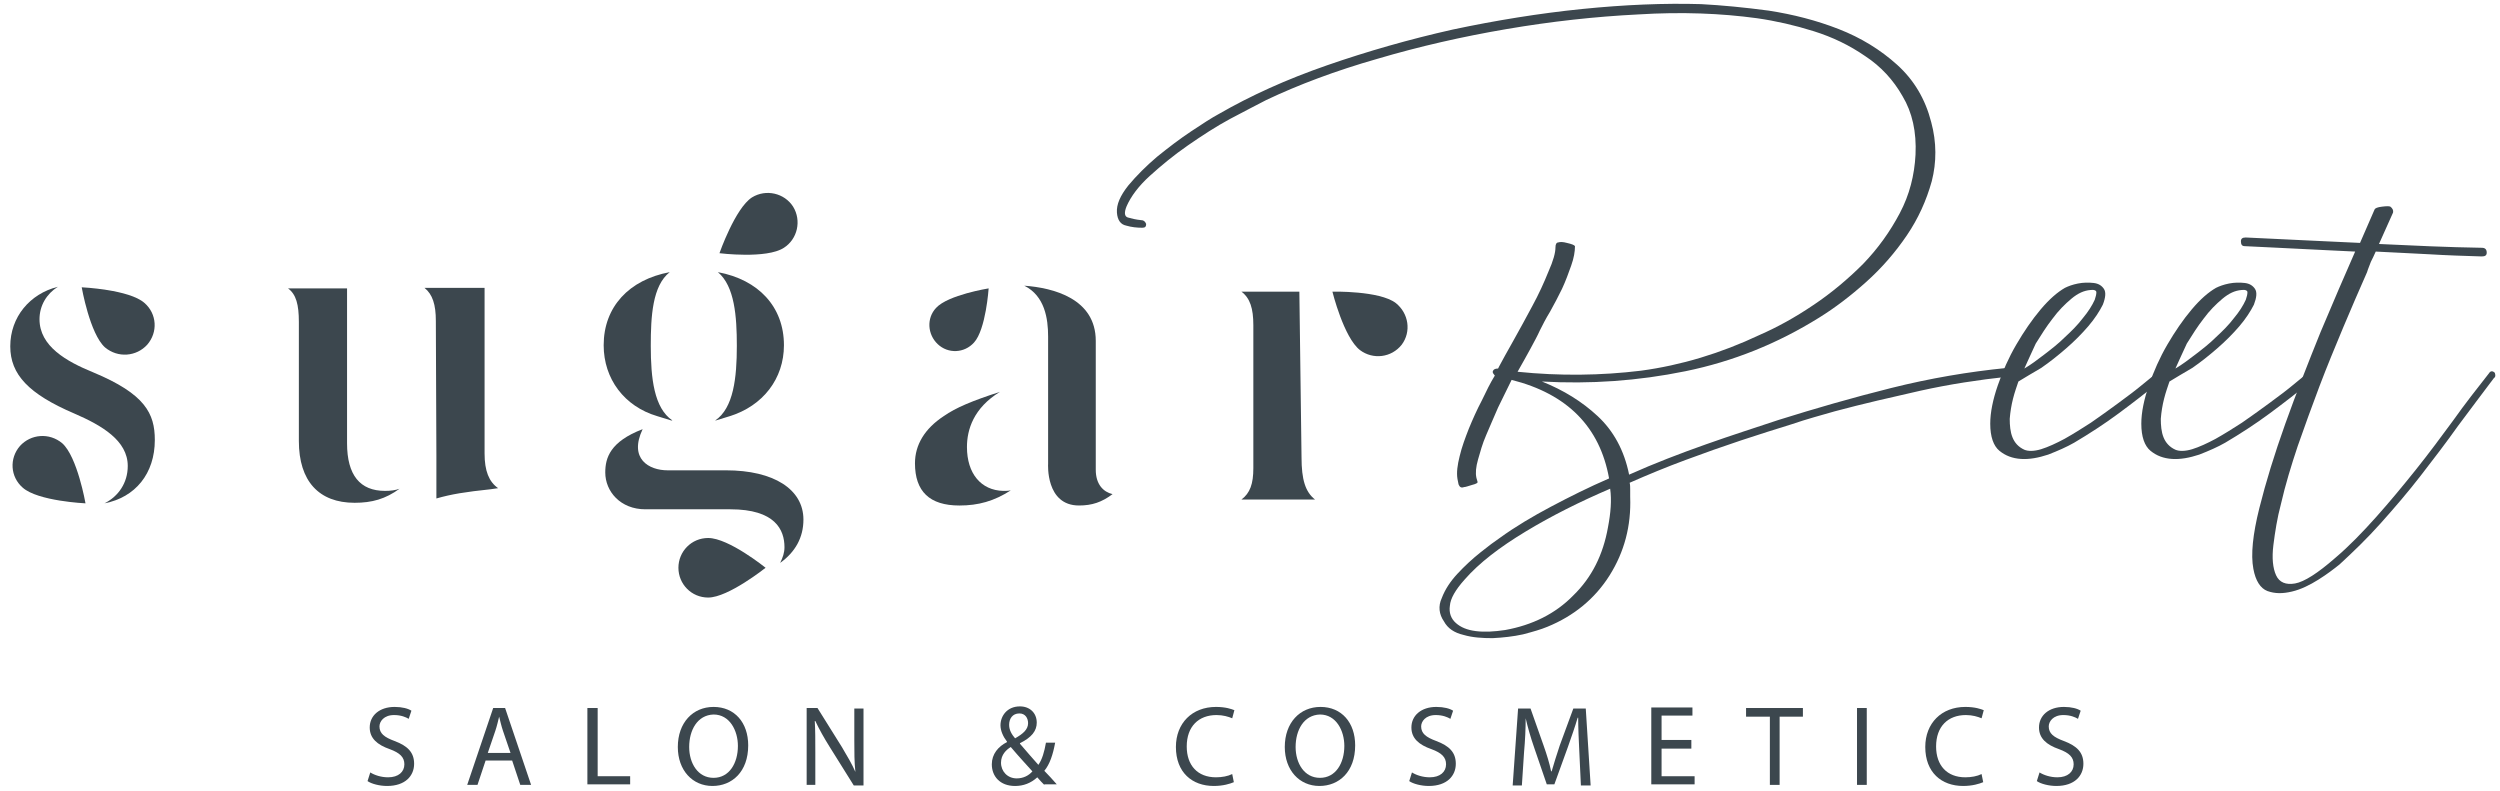 <svg width="196" height="62" viewBox="0 0 196 62" fill="#3c474e" xmlns="http://www.w3.org/2000/svg">
    <path d="M29.029 60.559C29.368 60.771 29.878 60.941 30.429 60.941C31.236 60.941 31.703 60.517 31.703 59.922C31.703 59.37 31.363 59.031 30.557 58.734C29.581 58.394 28.986 57.885 28.986 57.036C28.986 56.102 29.75 55.423 30.939 55.423C31.533 55.423 32 55.55 32.255 55.72L32.042 56.357C31.83 56.229 31.448 56.06 30.896 56.06C30.09 56.06 29.75 56.569 29.75 56.951C29.75 57.503 30.132 57.8 30.939 58.097C31.958 58.479 32.467 58.989 32.467 59.88C32.467 60.814 31.788 61.62 30.345 61.62C29.75 61.62 29.113 61.45 28.816 61.238L29.029 60.559Z" />
    <path d="M38.072 59.625L37.435 61.535H36.629L38.666 55.508H39.6L41.638 61.535H40.789L40.152 59.625H38.072ZM40.025 59.031L39.431 57.291C39.303 56.909 39.218 56.527 39.133 56.187C39.048 56.527 38.964 56.909 38.836 57.291L38.242 59.031H40.025Z" />
    <path d="M46.093 55.508H46.857V60.856H49.404V61.493H46.051V55.508H46.093Z" />
    <path d="M58.659 58.437C58.659 60.517 57.385 61.62 55.857 61.62C54.287 61.62 53.141 60.389 53.141 58.564C53.141 56.654 54.329 55.423 55.942 55.423C57.598 55.423 58.659 56.654 58.659 58.437ZM54.032 58.564C54.032 59.837 54.711 60.983 55.942 60.983C57.173 60.983 57.852 59.837 57.852 58.479C57.852 57.291 57.216 56.017 55.942 56.017C54.669 56.06 54.032 57.248 54.032 58.564Z" />
    <path d="M63.242 61.535V55.508H64.091L66.001 58.564C66.426 59.286 66.808 59.922 67.062 60.517C66.978 59.71 66.978 58.989 66.978 58.055V55.55H67.699V61.578H66.935L65.025 58.522C64.6 57.843 64.219 57.163 63.921 56.527H63.879C63.921 57.291 63.921 58.012 63.921 58.989V61.535H63.242Z" />
    <path d="M81.875 61.536C81.706 61.366 81.536 61.196 81.323 60.942C80.814 61.408 80.22 61.621 79.583 61.621C78.394 61.621 77.758 60.857 77.758 59.923C77.758 59.116 78.267 58.522 78.946 58.182V58.14C78.649 57.758 78.437 57.291 78.437 56.867C78.437 56.145 78.946 55.381 79.965 55.381C80.729 55.381 81.281 55.89 81.281 56.654C81.281 57.291 80.899 57.8 79.965 58.267V58.31C80.475 58.904 81.026 59.541 81.408 59.965C81.706 59.541 81.875 58.947 82.003 58.225H82.724C82.554 59.159 82.3 59.923 81.875 60.432C82.215 60.772 82.512 61.111 82.852 61.493H81.875V61.536ZM80.941 60.475C80.602 60.093 79.923 59.371 79.243 58.565C78.904 58.777 78.479 59.159 78.479 59.795C78.479 60.475 78.989 61.026 79.71 61.026C80.22 61.026 80.644 60.814 80.941 60.475ZM79.116 56.824C79.116 57.249 79.328 57.588 79.583 57.885C80.177 57.546 80.602 57.206 80.602 56.697C80.602 56.315 80.39 55.933 79.923 55.933C79.371 55.933 79.116 56.357 79.116 56.824Z" />
    <path d="M96.733 61.323C96.436 61.45 95.884 61.62 95.163 61.62C93.465 61.62 92.191 60.559 92.191 58.564C92.191 56.696 93.465 55.423 95.333 55.423C96.097 55.423 96.564 55.593 96.776 55.678L96.606 56.314C96.309 56.187 95.884 56.06 95.375 56.06C93.974 56.06 93.04 56.951 93.04 58.522C93.04 60.007 93.889 60.941 95.333 60.941C95.799 60.941 96.266 60.856 96.606 60.686L96.733 61.323Z" />
    <path d="M106.245 58.437C106.245 60.517 104.971 61.62 103.443 61.62C101.873 61.62 100.727 60.389 100.727 58.564C100.727 56.654 101.915 55.423 103.528 55.423C105.184 55.423 106.245 56.654 106.245 58.437ZM101.576 58.564C101.576 59.837 102.255 60.983 103.486 60.983C104.717 60.983 105.396 59.837 105.396 58.479C105.396 57.291 104.759 56.017 103.486 56.017C102.212 56.06 101.576 57.248 101.576 58.564Z" />
    <path d="M110.697 60.559C111.036 60.771 111.546 60.941 112.097 60.941C112.904 60.941 113.371 60.517 113.371 59.922C113.371 59.37 113.031 59.031 112.225 58.734C111.248 58.394 110.654 57.885 110.654 57.036C110.654 56.102 111.418 55.423 112.607 55.423C113.201 55.423 113.668 55.55 113.923 55.72L113.71 56.357C113.498 56.229 113.116 56.06 112.564 56.06C111.758 56.06 111.418 56.569 111.418 56.951C111.418 57.503 111.8 57.8 112.607 58.097C113.626 58.479 114.135 58.989 114.135 59.88C114.135 60.814 113.456 61.62 112.013 61.62C111.418 61.62 110.782 61.45 110.484 61.238L110.697 60.559Z" />
    <path d="M123.815 58.862C123.772 58.013 123.73 57.036 123.73 56.272H123.688C123.475 56.994 123.221 57.716 122.923 58.565L121.862 61.493H121.268L120.292 58.65C119.995 57.8 119.782 57.036 119.613 56.315C119.613 57.079 119.57 58.055 119.485 58.989L119.315 61.578H118.594L119.018 55.551H119.995L121.013 58.437C121.268 59.159 121.48 59.838 121.608 60.475H121.65C121.82 59.88 122.032 59.201 122.287 58.437L123.348 55.551H124.324L124.706 61.578H123.942L123.815 58.862Z" />
    <path d="M132.602 58.692H130.267V60.857H132.857V61.493H129.461V55.466H132.687V56.102H130.267V58.013H132.602V58.692Z" />
    <path d="M138.716 56.187H136.891V55.508H141.348V56.187H139.522V61.535H138.758V56.187H138.716Z" />
    <path d="M146.354 55.508V61.535H145.59V55.508H146.354Z" />
    <path d="M155.483 61.323C155.186 61.45 154.634 61.62 153.913 61.62C152.215 61.62 150.941 60.559 150.941 58.564C150.941 56.696 152.215 55.423 154.083 55.423C154.847 55.423 155.314 55.593 155.526 55.678L155.356 56.314C155.059 56.187 154.634 56.06 154.125 56.06C152.724 56.06 151.79 56.951 151.79 58.522C151.79 60.007 152.639 60.941 154.083 60.941C154.549 60.941 155.016 60.856 155.356 60.686L155.483 61.323Z" />
    <path d="M159.9 60.559C160.239 60.771 160.749 60.941 161.301 60.941C162.107 60.941 162.574 60.517 162.574 59.922C162.574 59.37 162.234 59.031 161.428 58.734C160.452 58.394 159.857 57.885 159.857 57.036C159.857 56.102 160.621 55.423 161.81 55.423C162.404 55.423 162.871 55.55 163.126 55.72L162.914 56.357C162.701 56.229 162.319 56.06 161.767 56.06C160.961 56.06 160.621 56.569 160.621 56.951C160.621 57.503 161.003 57.8 161.81 58.097C162.829 58.479 163.338 58.989 163.338 59.88C163.338 60.814 162.659 61.62 161.216 61.62C160.621 61.62 159.985 61.45 159.688 61.238L159.9 60.559Z" />
    <path d="M123.478 19.299C123.478 19.723 123.393 20.232 123.18 20.827C122.968 21.421 122.756 22.015 122.459 22.652C122.162 23.246 121.865 23.84 121.525 24.435C121.185 24.987 120.931 25.496 120.718 25.921C120.549 26.302 120.294 26.769 119.997 27.321C119.7 27.873 119.36 28.467 118.978 29.146C122.289 29.486 125.515 29.444 128.656 29.062C131.797 28.637 134.896 27.703 137.952 26.26C139.311 25.666 140.711 24.902 142.155 23.925C143.555 22.992 144.871 21.888 146.06 20.699C147.248 19.468 148.182 18.152 148.946 16.709C149.71 15.266 150.092 13.738 150.177 12.125C150.262 10.342 149.923 8.814 149.159 7.54C148.437 6.267 147.461 5.206 146.23 4.399C144.999 3.55 143.683 2.914 142.197 2.447C140.711 1.98 139.226 1.64 137.74 1.428C134.939 1.046 131.84 0.919 128.444 1.131C125.048 1.301 121.61 1.683 118.129 2.277C114.648 2.871 111.295 3.635 107.984 4.612C104.715 5.545 101.787 6.649 99.282 7.838C98.518 8.22 97.584 8.729 96.438 9.323C95.335 9.918 94.231 10.639 93.127 11.403C92.023 12.167 91.047 12.974 90.156 13.78C89.264 14.587 88.67 15.393 88.331 16.157C88.118 16.667 88.161 16.964 88.415 17.049C88.713 17.134 89.052 17.219 89.477 17.261C89.646 17.261 89.774 17.346 89.859 17.558C89.859 17.77 89.774 17.855 89.561 17.855C89.137 17.855 88.713 17.813 88.288 17.686C87.864 17.601 87.609 17.261 87.567 16.667C87.524 16.03 87.821 15.351 88.458 14.544C89.095 13.78 89.859 13.016 90.708 12.295C91.599 11.573 92.49 10.894 93.382 10.3C94.273 9.705 94.995 9.238 95.547 8.941C98.051 7.498 100.853 6.225 104.036 5.121C107.22 4.017 110.488 3.083 113.884 2.319C117.28 1.598 120.676 1.046 124.029 0.706C127.383 0.367 130.481 0.239 133.368 0.324C134.981 0.409 136.764 0.579 138.674 0.834C140.584 1.131 142.409 1.598 144.15 2.277C145.89 2.956 147.418 3.89 148.734 5.078C150.05 6.267 150.941 7.753 151.408 9.578C151.833 11.149 151.833 12.719 151.451 14.205C151.026 15.733 150.39 17.134 149.498 18.45C148.607 19.765 147.546 20.997 146.315 22.1C145.084 23.204 143.853 24.138 142.622 24.902C139.353 26.939 135.872 28.34 132.137 29.104C128.402 29.868 124.666 30.123 120.888 29.911C122.586 30.59 124.029 31.481 125.26 32.627C126.491 33.773 127.34 35.301 127.722 37.212C129.717 36.32 131.712 35.556 133.75 34.835C135.787 34.113 137.655 33.519 139.438 32.924C142.282 32.033 145.211 31.184 148.267 30.42C151.323 29.656 154.337 29.146 157.309 28.849C157.563 28.849 157.691 28.934 157.691 29.146C157.776 29.401 157.691 29.529 157.436 29.529C155.101 29.783 152.852 30.123 150.559 30.632C148.31 31.142 146.06 31.651 143.853 32.245C142.834 32.542 141.688 32.84 140.457 33.264C139.226 33.646 137.867 34.071 136.467 34.537C135.066 35.004 133.623 35.514 132.137 36.066C130.651 36.617 129.208 37.212 127.765 37.848C127.807 38.018 127.807 38.188 127.807 38.4C127.807 38.612 127.807 38.782 127.807 38.952C127.892 41.244 127.34 43.282 126.194 45.107C125.048 46.932 123.393 48.291 121.313 49.14C120.803 49.352 120.209 49.522 119.403 49.734C118.638 49.904 117.832 49.989 117.025 50.031C116.219 50.031 115.455 49.989 114.733 49.776C114.012 49.606 113.502 49.267 113.205 48.715C112.823 48.163 112.738 47.526 113.035 46.89C113.29 46.211 113.714 45.574 114.266 44.98C114.818 44.385 115.412 43.834 116.049 43.324C116.686 42.815 117.195 42.433 117.577 42.178C118.808 41.287 120.167 40.48 121.61 39.716C123.053 38.952 124.581 38.188 126.152 37.509C125.43 33.476 122.883 30.887 118.511 29.783C118.172 30.505 117.789 31.227 117.45 31.948C117.11 32.712 116.813 33.434 116.516 34.113C116.219 34.792 116.049 35.429 115.879 36.023C115.71 36.617 115.667 37.084 115.752 37.466L115.837 37.764C115.879 37.848 115.752 37.933 115.412 38.018C115.115 38.103 114.903 38.188 114.776 38.188C114.563 38.273 114.436 38.188 114.351 37.976L114.266 37.551C114.181 37.042 114.266 36.448 114.436 35.768C114.606 35.047 114.861 34.368 115.158 33.604C115.455 32.882 115.794 32.118 116.176 31.396C116.516 30.675 116.856 29.995 117.195 29.444C117.11 29.359 117.025 29.231 117.025 29.146C117.068 28.977 117.195 28.892 117.45 28.892L117.535 28.722C117.79 28.255 118.129 27.618 118.638 26.727C119.148 25.836 119.615 24.944 120.124 24.01C120.634 23.076 121.058 22.143 121.398 21.294C121.78 20.445 121.949 19.808 121.949 19.384C121.949 19.129 122.034 19.001 122.204 19.001C122.289 18.959 122.544 18.959 122.841 19.044C123.223 19.129 123.435 19.214 123.478 19.299ZM126.237 38.315C123.86 39.334 121.652 40.438 119.615 41.669C117.577 42.9 115.964 44.131 114.818 45.447C114.097 46.253 113.714 46.932 113.672 47.484C113.587 48.036 113.757 48.503 114.139 48.842C114.521 49.182 115.03 49.394 115.71 49.479C116.389 49.564 117.153 49.522 118.002 49.394C120.124 49.012 121.949 48.121 123.35 46.678C124.793 45.277 125.685 43.494 126.067 41.329C126.279 40.225 126.364 39.207 126.237 38.315Z" />
    <path d="M158.242 29.911C158.115 30.293 157.945 30.76 157.818 31.269C157.691 31.778 157.606 32.288 157.563 32.84C157.563 33.349 157.606 33.858 157.776 34.283C157.945 34.707 158.242 35.047 158.709 35.259C159.007 35.386 159.473 35.386 160.025 35.217C160.577 35.047 161.214 34.75 161.851 34.41C162.53 34.028 163.209 33.604 163.93 33.137C164.652 32.627 165.331 32.16 166.01 31.651C166.69 31.142 167.284 30.717 167.793 30.293C168.303 29.868 168.685 29.571 168.939 29.359C169.067 29.232 169.237 29.232 169.406 29.401C169.534 29.529 169.534 29.698 169.364 29.868C168.345 30.717 167.241 31.566 166.095 32.415C164.949 33.264 163.761 34.028 162.615 34.707C162.02 35.047 161.341 35.344 160.577 35.641C159.813 35.896 159.091 36.023 158.455 35.981C157.776 35.938 157.224 35.726 156.757 35.344C156.29 34.962 156.035 34.24 156.035 33.222C156.035 32.33 156.247 31.311 156.629 30.208C157.011 29.104 157.478 28.043 158.073 27.024C158.667 26.005 159.304 25.072 159.983 24.265C160.662 23.459 161.299 22.907 161.893 22.567C162.148 22.44 162.487 22.312 162.912 22.228C163.336 22.143 163.761 22.143 164.143 22.185C164.525 22.228 164.779 22.397 164.949 22.652C165.119 22.907 165.077 23.331 164.864 23.883C164.61 24.392 164.228 24.987 163.718 25.581C163.209 26.175 162.615 26.77 161.978 27.321C161.341 27.873 160.704 28.383 160.025 28.849C159.346 29.232 158.752 29.613 158.242 29.911ZM158.709 28.892C159.219 28.595 159.728 28.213 160.28 27.788C160.832 27.364 161.384 26.939 161.893 26.43C162.402 25.963 162.912 25.454 163.294 24.944C163.718 24.435 164.015 23.968 164.228 23.501C164.313 23.246 164.355 23.076 164.355 22.907C164.355 22.779 164.185 22.695 163.888 22.737C163.379 22.779 162.912 22.992 162.402 23.416C161.893 23.841 161.384 24.35 160.917 24.987C160.45 25.581 160.025 26.26 159.601 26.939C159.261 27.703 158.964 28.298 158.709 28.892Z" />
    <path d="M170.086 29.911C169.959 30.293 169.789 30.76 169.662 31.269C169.534 31.778 169.449 32.288 169.407 32.84C169.407 33.349 169.449 33.858 169.619 34.283C169.789 34.707 170.086 35.047 170.553 35.259C170.85 35.386 171.317 35.386 171.869 35.217C172.421 35.047 173.058 34.75 173.694 34.41C174.373 34.028 175.053 33.604 175.774 33.137C176.496 32.627 177.175 32.16 177.854 31.651C178.533 31.142 179.128 30.717 179.637 30.293C180.146 29.868 180.528 29.571 180.783 29.359C180.91 29.232 181.08 29.232 181.25 29.401C181.377 29.529 181.377 29.698 181.208 29.868C180.189 30.717 179.085 31.566 177.939 32.415C176.793 33.264 175.604 34.028 174.458 34.707C173.864 35.047 173.185 35.344 172.421 35.641C171.657 35.896 170.935 36.023 170.298 35.981C169.619 35.938 169.067 35.726 168.601 35.344C168.134 34.962 167.879 34.24 167.879 33.222C167.879 32.33 168.091 31.311 168.473 30.208C168.855 29.104 169.322 28.043 169.916 27.024C170.511 26.005 171.147 25.072 171.827 24.265C172.506 23.459 173.142 22.907 173.737 22.567C173.991 22.44 174.331 22.312 174.755 22.228C175.18 22.143 175.604 22.143 175.986 22.185C176.369 22.228 176.623 22.397 176.793 22.652C176.963 22.907 176.92 23.331 176.708 23.883C176.453 24.392 176.071 24.987 175.562 25.581C175.053 26.175 174.458 26.77 173.822 27.321C173.185 27.873 172.548 28.383 171.869 28.849C171.19 29.232 170.596 29.613 170.086 29.911ZM170.553 28.892C171.063 28.595 171.572 28.213 172.124 27.788C172.676 27.364 173.227 26.939 173.737 26.43C174.246 25.963 174.755 25.454 175.138 24.944C175.562 24.435 175.859 23.968 176.071 23.501C176.156 23.246 176.199 23.076 176.199 22.907C176.199 22.779 176.029 22.695 175.732 22.737C175.222 22.779 174.755 22.992 174.246 23.416C173.737 23.841 173.227 24.35 172.76 24.987C172.294 25.581 171.869 26.26 171.445 26.939C171.105 27.703 170.808 28.298 170.553 28.892Z" />
    <path d="M195.511 29.656C194.619 30.844 193.685 32.075 192.709 33.391C191.775 34.707 190.799 35.981 189.78 37.297C188.762 38.612 187.7 39.843 186.639 41.032C185.578 42.221 184.474 43.282 183.413 44.258C182.989 44.598 182.437 45.022 181.758 45.447C181.078 45.871 180.399 46.211 179.678 46.38C178.956 46.55 178.362 46.55 177.767 46.338C177.216 46.126 176.834 45.531 176.664 44.598C176.452 43.494 176.621 41.881 177.131 39.843C177.64 37.806 178.319 35.599 179.168 33.221C180.017 30.844 180.951 28.467 181.927 26.048C182.946 23.628 183.838 21.548 184.644 19.723C183.158 19.638 181.715 19.596 180.314 19.511C178.914 19.426 177.428 19.383 175.985 19.299C175.772 19.299 175.688 19.171 175.688 18.916C175.688 18.704 175.815 18.619 176.07 18.619C177.555 18.704 179.041 18.747 180.527 18.832C182.012 18.916 183.498 18.959 185.026 19.044L186.172 16.412C186.215 16.327 186.384 16.242 186.766 16.2C187.106 16.157 187.318 16.157 187.403 16.2C187.573 16.327 187.658 16.497 187.615 16.667L186.512 19.129C189.186 19.256 191.86 19.383 194.577 19.426C194.832 19.426 194.959 19.553 194.959 19.808C194.959 20.02 194.832 20.105 194.577 20.105C193.219 20.063 191.818 20.02 190.459 19.935C189.059 19.85 187.7 19.808 186.257 19.723C186.13 20.02 186.002 20.275 185.875 20.529C185.79 20.784 185.663 21.039 185.578 21.336C184.984 22.694 184.347 24.138 183.71 25.666C183.073 27.194 182.437 28.722 181.842 30.293C181.248 31.863 180.696 33.391 180.145 34.962C179.635 36.49 179.168 38.018 178.829 39.504C178.532 40.607 178.362 41.711 178.234 42.73C178.107 43.749 178.192 44.555 178.447 45.107C178.701 45.659 179.211 45.871 179.932 45.744C180.654 45.616 181.715 44.937 183.073 43.749C184.177 42.815 185.238 41.711 186.3 40.523C187.361 39.334 188.379 38.103 189.398 36.83C190.417 35.556 191.393 34.24 192.327 32.967C193.261 31.651 194.195 30.462 195.129 29.274C195.256 29.062 195.426 29.062 195.596 29.231C195.638 29.401 195.681 29.529 195.511 29.656Z" />
    <path d="M27.803 39.419C25.002 39.419 23.431 37.721 23.431 34.58V25.242C23.431 23.883 23.219 23.077 22.582 22.61H27.209V34.75C27.209 37.254 28.228 38.485 30.18 38.485C30.605 38.485 30.987 38.443 31.326 38.316C30.223 39.122 29.162 39.419 27.803 39.419ZM34.213 35.769L34.17 25.157C34.17 23.883 33.916 23.077 33.279 22.567H37.991V35.556C37.991 36.915 38.33 37.764 39.052 38.273L38.458 38.358C36.462 38.57 35.401 38.74 34.213 39.08V35.769Z" />
    <path d="M85.908 36.83V26.727C85.908 23.416 82.597 22.567 80.305 22.398C81.918 23.204 82.172 24.987 82.172 26.388V36.363C82.172 36.363 81.96 39.631 84.592 39.631C85.611 39.631 86.375 39.377 87.224 38.74C86.502 38.57 85.908 37.976 85.908 36.83Z" />
    <path d="M75.809 35.047C75.809 33.689 76.319 31.991 78.399 30.718C76.191 31.439 74.96 31.949 73.984 32.628C72.498 33.604 71.734 34.878 71.734 36.321C71.734 38.528 72.88 39.632 75.215 39.632C76.701 39.632 77.932 39.292 79.248 38.443C79.035 38.486 78.866 38.486 78.653 38.486C76.913 38.443 75.809 37.127 75.809 35.047Z" />
    <path d="M76.363 26.854C77.296 25.835 77.509 22.609 77.509 22.609C77.509 22.609 74.325 23.119 73.391 24.137C72.627 24.944 72.712 26.218 73.519 26.982C74.325 27.746 75.599 27.703 76.363 26.854Z" />
    <path d="M101.87 22.865H97.328C98.007 23.375 98.262 24.181 98.262 25.497V36.703C98.262 37.934 98.007 38.656 97.328 39.165H103.101C102.337 38.571 102.04 37.595 102.04 35.854L101.87 22.865Z" />
    <path d="M109.427 23.757C108.154 22.78 104.461 22.865 104.461 22.865C104.461 22.865 105.352 26.473 106.626 27.45C107.645 28.214 109.088 28.044 109.894 27.025C110.658 26.006 110.446 24.563 109.427 23.757Z" />
    <path d="M7.299 29.189C5.219 28.34 3.097 27.152 3.097 25.029C3.097 23.968 3.649 23.034 4.54 22.482C2.333 23.034 0.805 24.86 0.805 27.152C0.805 29.359 2.248 30.887 5.814 32.415C7.978 33.349 10.016 34.538 10.016 36.533C10.016 37.849 9.294 38.91 8.191 39.462C10.61 38.995 12.138 37.127 12.138 34.495C12.138 32.415 11.374 30.887 7.299 29.189Z" />
    <path d="M11.543 27.024C12.391 26.048 12.306 24.604 11.33 23.755C10.142 22.694 6.406 22.524 6.406 22.524C6.406 22.524 7.043 26.175 8.232 27.236C9.25 28.085 10.694 27.958 11.543 27.024Z" />
    <path d="M1.567 34.962C0.718 35.939 0.803 37.382 1.78 38.231C2.968 39.292 6.703 39.462 6.703 39.462C6.703 39.462 6.067 35.811 4.878 34.75C3.859 33.901 2.416 34.029 1.567 34.962Z" />
    <path d="M51.531 32.627L52.634 32.967C52.677 32.967 52.677 32.967 52.719 32.967C51.276 31.99 51.021 29.656 51.021 27.109C51.021 24.817 51.148 22.397 52.507 21.336C49.323 21.93 47.328 24.053 47.328 27.066C47.328 29.698 48.941 31.863 51.531 32.627Z" />
    <path d="M56.919 36.873H52.335C50.891 36.873 49.278 35.981 50.382 33.647C47.835 34.623 47.453 35.896 47.453 37.042C47.453 38.528 48.642 39.929 50.594 39.929C52.165 39.929 57.259 39.929 57.259 39.929C60.782 39.929 61.503 41.542 61.503 42.9C61.503 43.325 61.376 43.707 61.164 44.131C62.352 43.282 62.989 42.136 62.989 40.735C62.989 38.358 60.654 36.873 56.919 36.873Z" />
    <path d="M53.188 44.513C53.188 45.787 54.206 46.848 55.522 46.848C57.093 46.848 60.022 44.513 60.022 44.513C60.022 44.513 57.135 42.179 55.522 42.179C54.206 42.179 53.188 43.24 53.188 44.513Z" />
    <path d="M61.458 19.426C62.519 18.747 62.858 17.304 62.179 16.2C61.5 15.139 60.057 14.799 58.953 15.478C57.637 16.327 56.406 19.851 56.406 19.851C56.406 19.851 60.099 20.317 61.458 19.426Z" />
    <path d="M56.113 32.967L57.216 32.627C59.806 31.821 61.461 29.698 61.461 27.066C61.461 24.053 59.466 21.93 56.283 21.336C57.598 22.44 57.768 24.817 57.768 27.109C57.768 29.613 57.514 31.99 56.07 32.967C56.07 32.967 56.113 32.967 56.113 32.967Z" />
</svg>